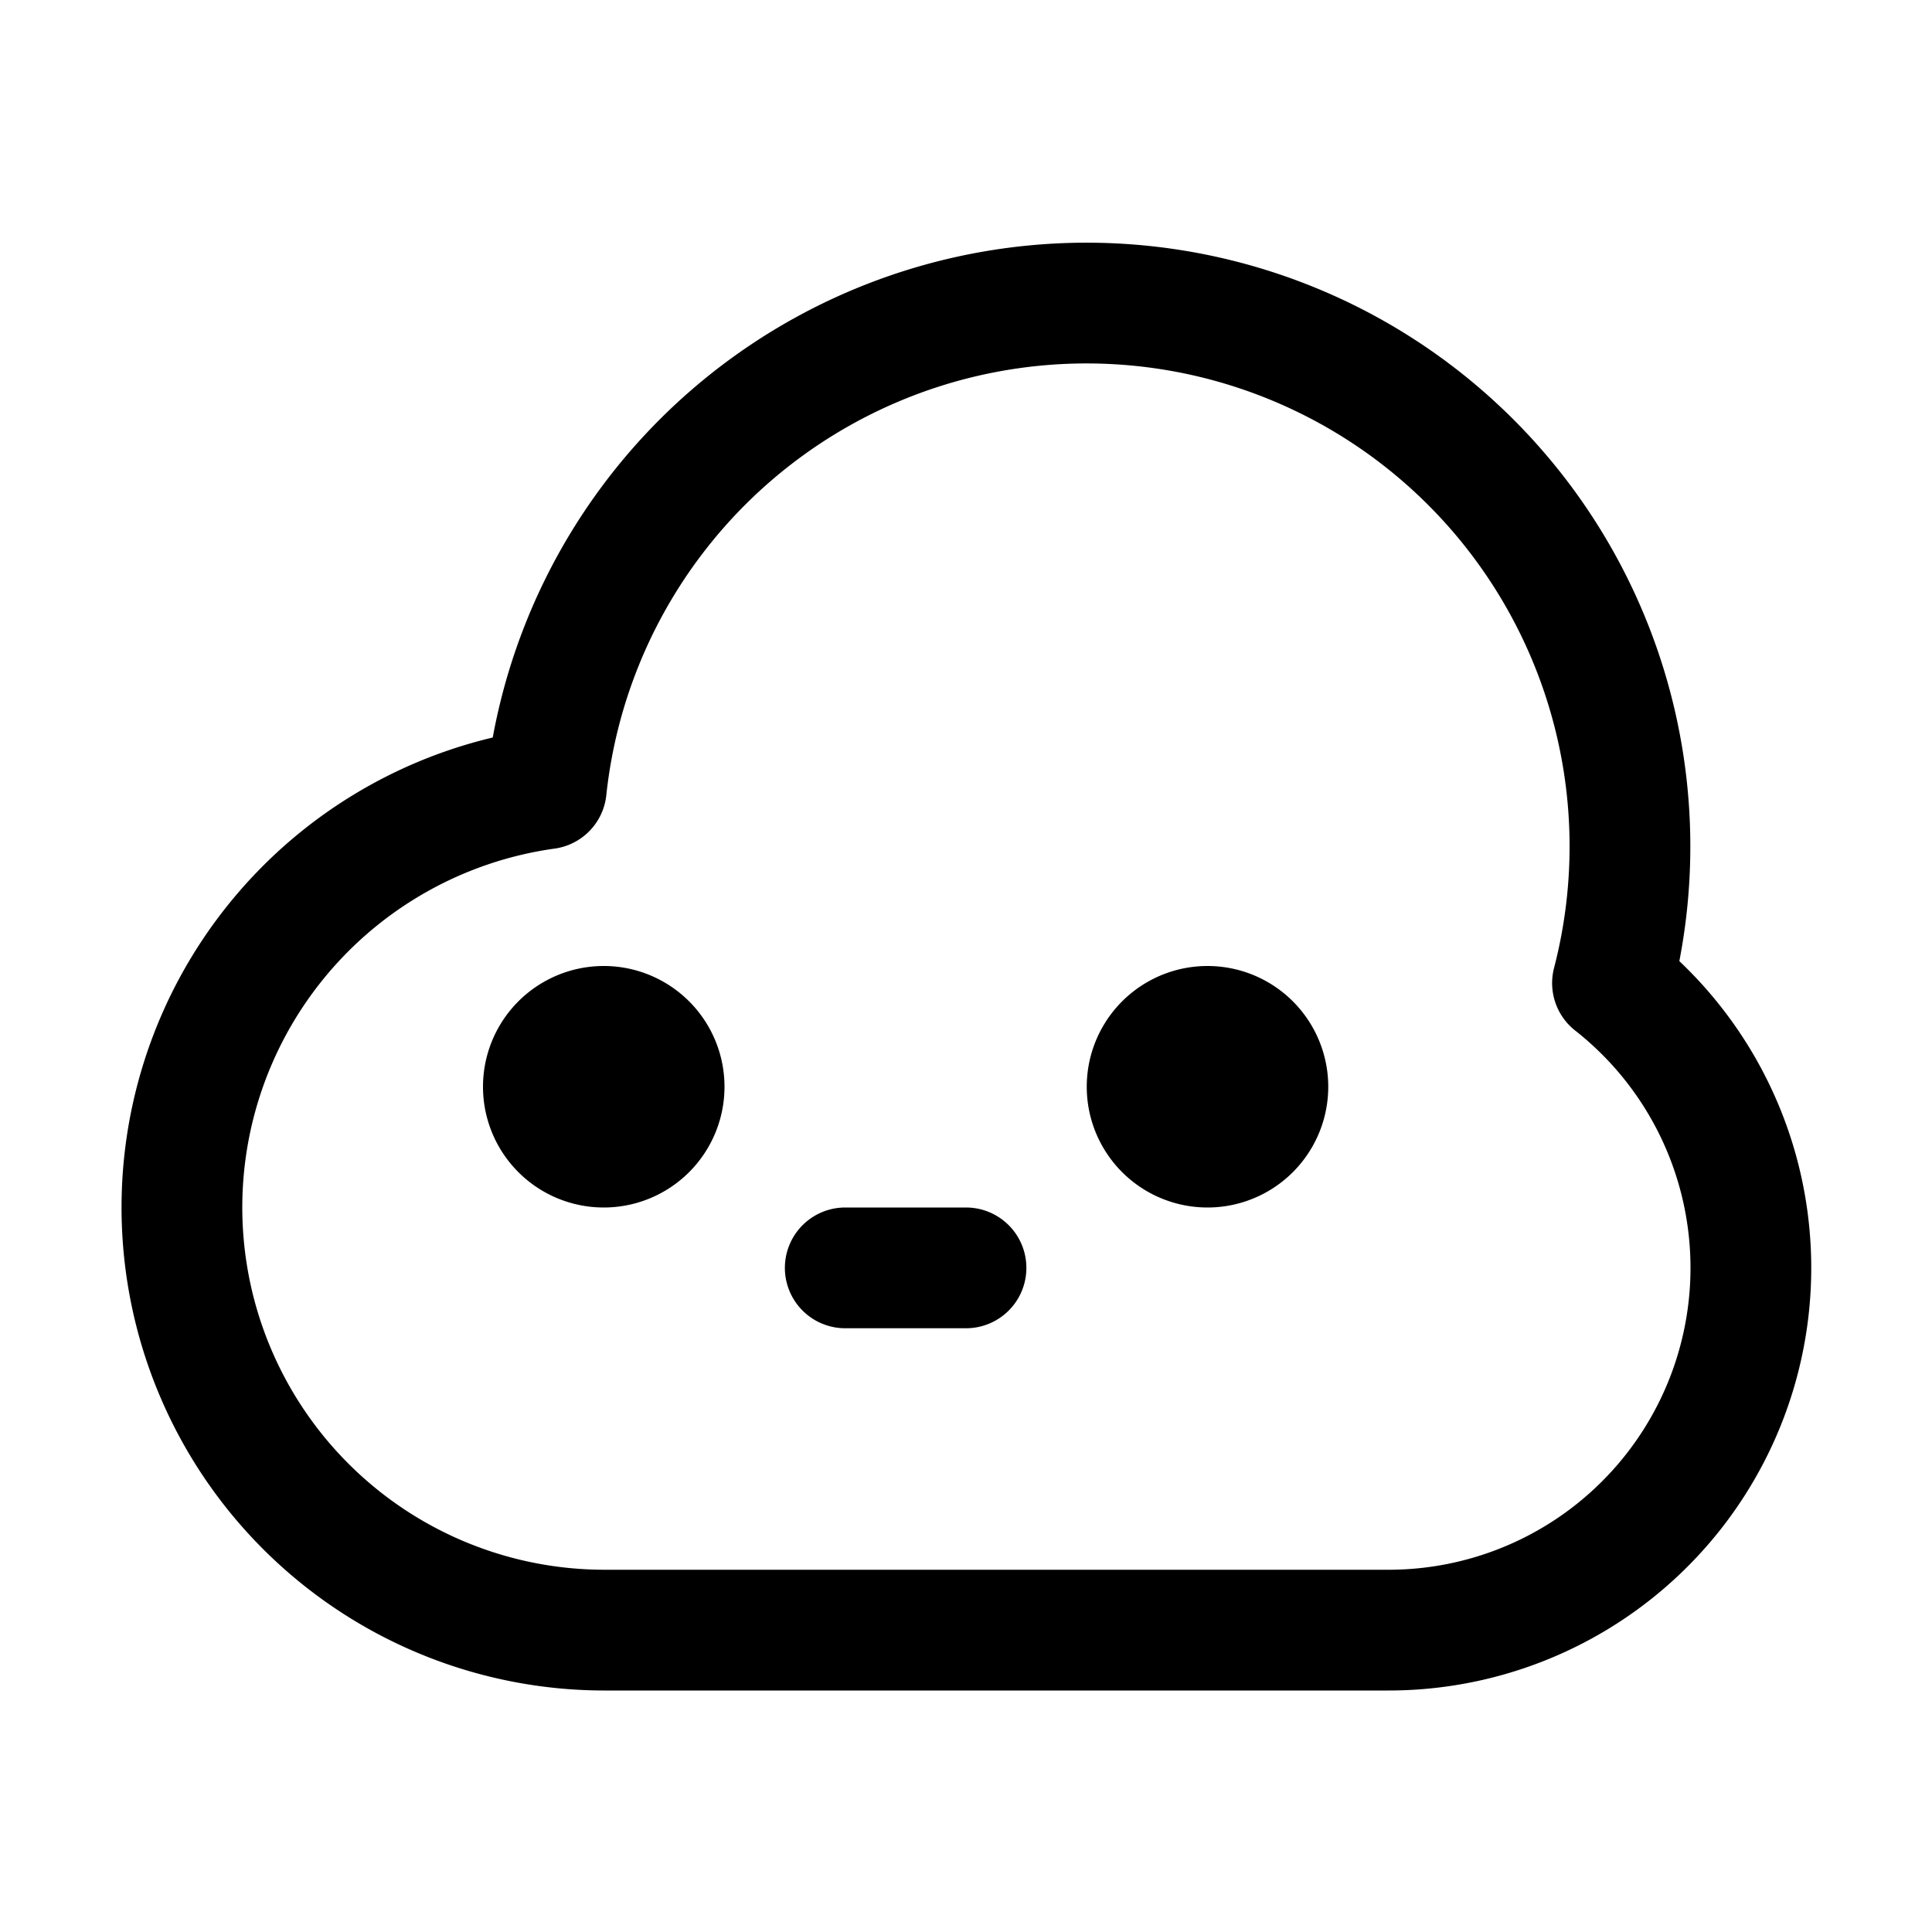 <svg xmlns="http://www.w3.org/2000/svg" width="1em" height="1em" viewBox="0 0 32 32"><g fill="none" stroke="currentColor"><path fill="currentColor" d="M11.5 18a1.5 1.5 0 1 1-3 0a1.5 1.5 0 0 1 3 0Zm10 0a1.5 1.5 0 1 1-3 0a1.5 1.5 0 0 1 3 0Z"/><path stroke-linecap="round" stroke-linejoin="round" stroke-width="2" d="M16 21h-2m12.708-4.717a9 9 0 1 0-17.66-3.218A7.001 7.001 0 0 0 10 27h13a6 6 0 0 0 3.708-10.717"/></g></svg>